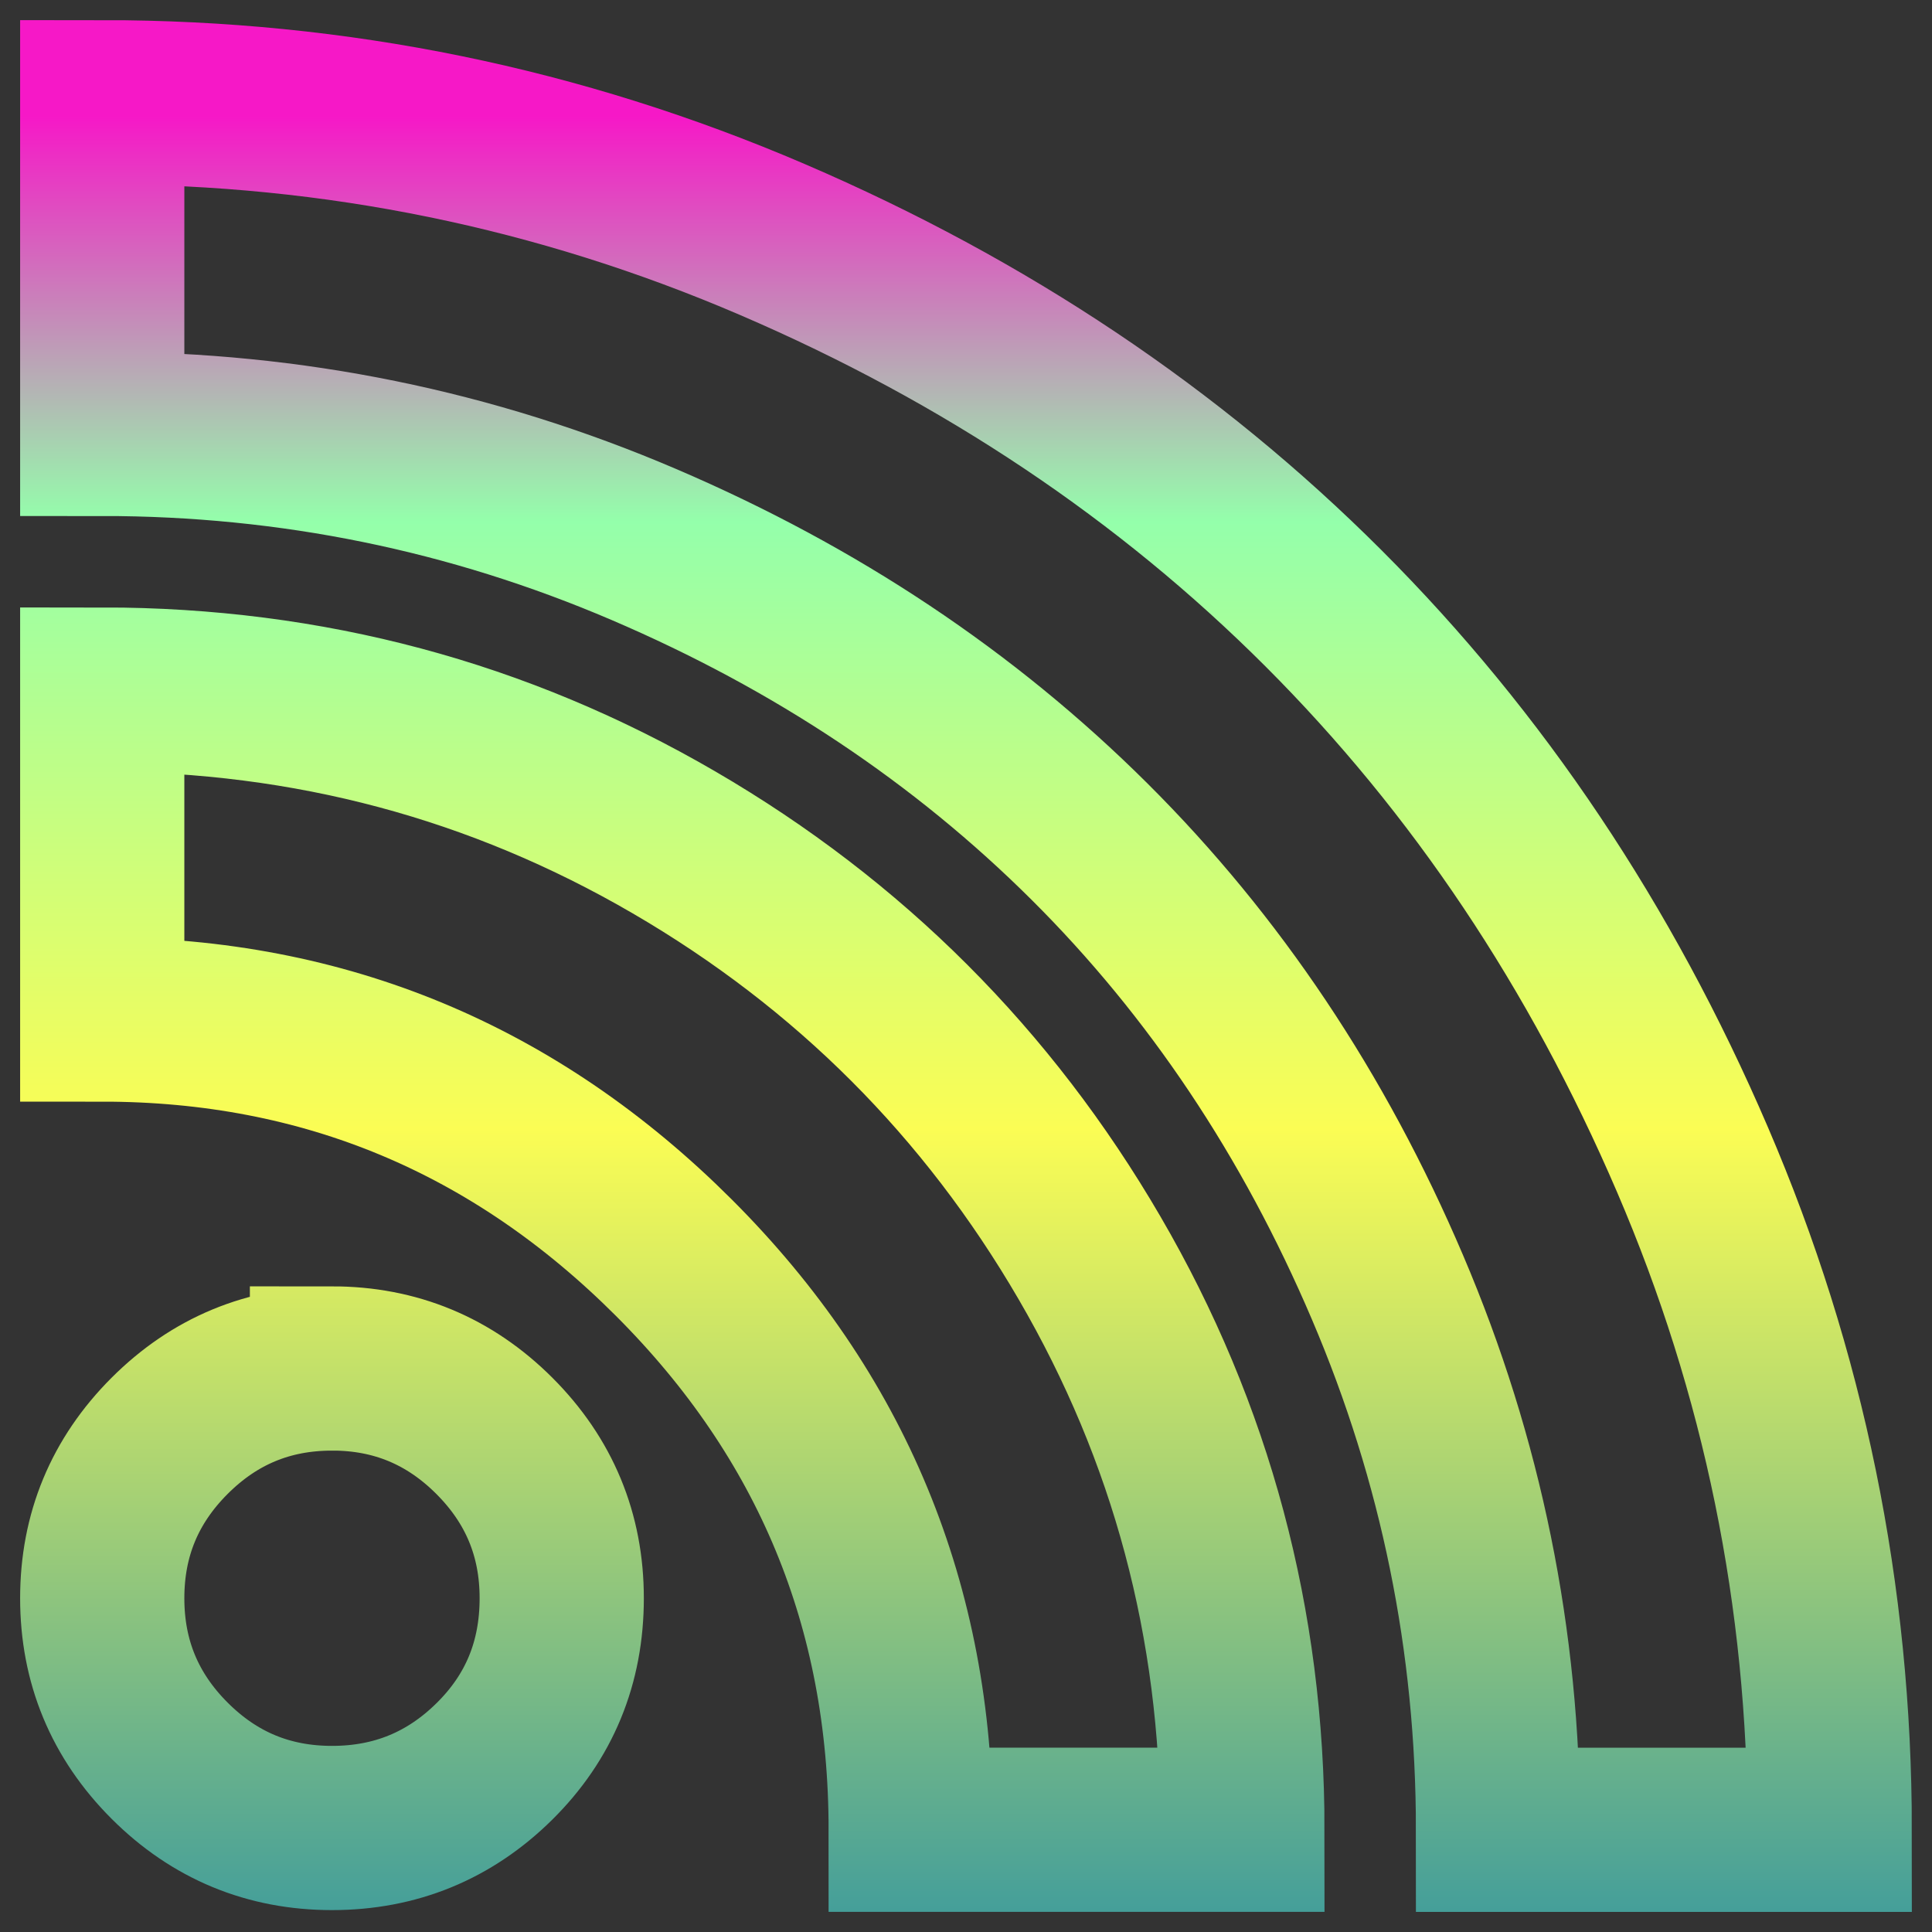 <?xml version="1.0" encoding="UTF-8" standalone="no"?>
<svg
   width="48"
   height="48"
   version="1.1"
   id="svg65"
   xmlns:xlink="http://www.w3.org/1999/xlink"
   xmlns="http://www.w3.org/2000/svg"
   xmlns:svg="http://www.w3.org/2000/svg"
   xmlns:rdf="http://www.w3.org/1999/02/22-rdf-syntax-ns#"
   xmlns:cc="http://creativecommons.org/ns#"
   xmlns:dc="http://purl.org/dc/elements/1.1/">
  <rect width="100%" height="100%" fill="#333333" stroke="none"/>
  <defs
     id="defs61">
    <style
       id="current-color-scheme"
       type="text/css">
   .ColorScheme-Text { color: #0abdc6; } .ColorScheme-Highlight { color:#5294e2; }
  </style>
    <linearGradient
       id="arrongin"
       x1="0"
       x2="0"
       y1="0"
       y2="1">
      <stop
         offset="0%"
         style="stop-color:#dd9b44; stop-opacity:1"
         id="stop3" />
      <stop
         offset="100%"
         style="stop-color:#ad6c16; stop-opacity:1"
         id="stop5" />
    </linearGradient>
    <linearGradient
       id="aurora"
       x1="0"
       x2="0"
       y1="0"
       y2="1">
      <stop
         offset="0%"
         style="stop-color:#09D4DF; stop-opacity:1"
         id="stop8" />
      <stop
         offset="100%"
         style="stop-color:#9269F4; stop-opacity:1"
         id="stop10" />
    </linearGradient>
    <linearGradient
       id="cyberneon"
       x1="0"
       x2="0"
       y1="0"
       y2="1">
      <stop
         offset="0"
         style="stop-color:#0abdc6; stop-opacity:1"
         id="stop13" />
      <stop
         offset="1"
         style="stop-color:#ea00d9; stop-opacity:1"
         id="stop15" />
    </linearGradient>
    <linearGradient
       id="fitdance"
       x1="0"
       x2="0"
       y1="0"
       y2="1">
      <stop
         offset="0%"
         style="stop-color:#1AD6AB; stop-opacity:1"
         id="stop18" />
      <stop
         offset="100%"
         style="stop-color:#329DB6; stop-opacity:1"
         id="stop20" />
    </linearGradient>
    <linearGradient
       id="oomox"
       x1="0"
       x2="0"
       y1="0"
       y2="1">
      <stop
         offset="0%"
         style="stop-color:#0abdc6; stop-opacity:1"
         id="stop23" />
      <stop
         offset="100%"
         style="stop-color:#b800ff; stop-opacity:1"
         id="stop25" />
    </linearGradient>
    <linearGradient
       id="rainblue"
       x1="0"
       x2="0"
       y1="0"
       y2="1">
      <stop
         offset="0%"
         style="stop-color:#00F260; stop-opacity:1"
         id="stop28" />
      <stop
         offset="100%"
         style="stop-color:#0575E6; stop-opacity:1"
         id="stop30" />
    </linearGradient>
    <linearGradient
       id="sunrise"
       x1="0"
       x2="0"
       y1="0"
       y2="1">
      <stop
         offset="0%"
         style="stop-color: #FF8501; stop-opacity:1"
         id="stop33" />
      <stop
         offset="100%"
         style="stop-color: #FFCB01; stop-opacity:1"
         id="stop35" />
    </linearGradient>
    <linearGradient
       id="telinkrin"
       x1="0"
       x2="0"
       y1="0"
       y2="1">
      <stop
         offset="0%"
         style="stop-color: #b2ced6; stop-opacity:1"
         id="stop38" />
      <stop
         offset="100%"
         style="stop-color: #6da5b7; stop-opacity:1"
         id="stop40" />
    </linearGradient>
    <linearGradient
       id="60spsycho"
       x1="0"
       x2="0"
       y1="0"
       y2="1">
      <stop
         offset="0%"
         style="stop-color: #df5940; stop-opacity:1"
         id="stop43" />
      <stop
         offset="25%"
         style="stop-color: #d8d15f; stop-opacity:1"
         id="stop45" />
      <stop
         offset="50%"
         style="stop-color: #e9882a; stop-opacity:1"
         id="stop47" />
      <stop
         offset="100%"
         style="stop-color: #279362; stop-opacity:1"
         id="stop49" />
    </linearGradient>
    <linearGradient
       id="90ssummer"
       x1="0"
       x2="0"
       y1="0"
       y2="1">
      <stop
         offset="0%"
         style="stop-color: #f618c7; stop-opacity:1"
         id="stop52" />
      <stop
         offset="20%"
         style="stop-color: #94ffab; stop-opacity:1"
         id="stop54" />
      <stop
         offset="50%"
         style="stop-color: #fbfd54; stop-opacity:1"
         id="stop56" />
      <stop
         offset="100%"
         style="stop-color: #0f83ae; stop-opacity:1"
         id="stop58" />
    </linearGradient>
    <linearGradient
       xlink:href="#oomox"
       id="linearGradient1149"
       x1="1"
       y1="8.079"
       x2="15.092"
       y2="8.079"
       gradientUnits="userSpaceOnUse"
       gradientTransform="matrix(3.336,0,0,3.319,-2.841,-2.814)" />
  </defs>
  <path
     class="ColorScheme-Text"
     d="m 2.54,2.54 c 5.809,0 11.359,1.137 16.653,3.412 5.294,2.275 9.858,5.33 13.692,9.164 3.834,3.834 6.889,8.398 9.163,13.692 2.275,5.293 3.411,10.844 3.411,16.653 h -8.241 c 0,-4.693 -0.915,-9.185 -2.746,-13.477 C 32.642,27.691 30.173,24 27.069,20.91 23.964,17.819 20.273,15.358 15.995,13.527 11.717,11.696 7.233,10.78 2.54,10.78 Z m 0,14.592 c 5.122,0 9.857,1.266 14.207,3.798 4.349,2.532 7.79,5.973 10.322,10.322 2.532,4.349 3.798,9.086 3.798,14.208 h -8.241 c 0,-5.551 -1.959,-10.287 -5.879,-14.208 C 12.798,27.304 8.063,25.33 2.54,25.33 Z M 8.248,33.999 c 1.574,0 2.918,0.559 4.034,1.674 1.116,1.116 1.674,2.46 1.674,4.034 0,1.602 -0.558,2.954 -1.674,4.056 -1.116,1.102 -2.46,1.653 -4.034,1.653 -1.574,0 -2.919,-0.557 -4.035,-1.673 -1.116,-1.116 -1.673,-2.462 -1.673,-4.035 0,-1.574 0.557,-2.918 1.673,-4.034 1.116,-1.116 2.462,-1.674 4.035,-1.674 z"
     id="path63"
     style="fill:none;fill-opacity:0;stroke:url(#90ssummer);stroke-width:4.08;stroke-opacity:1" />
</svg>
